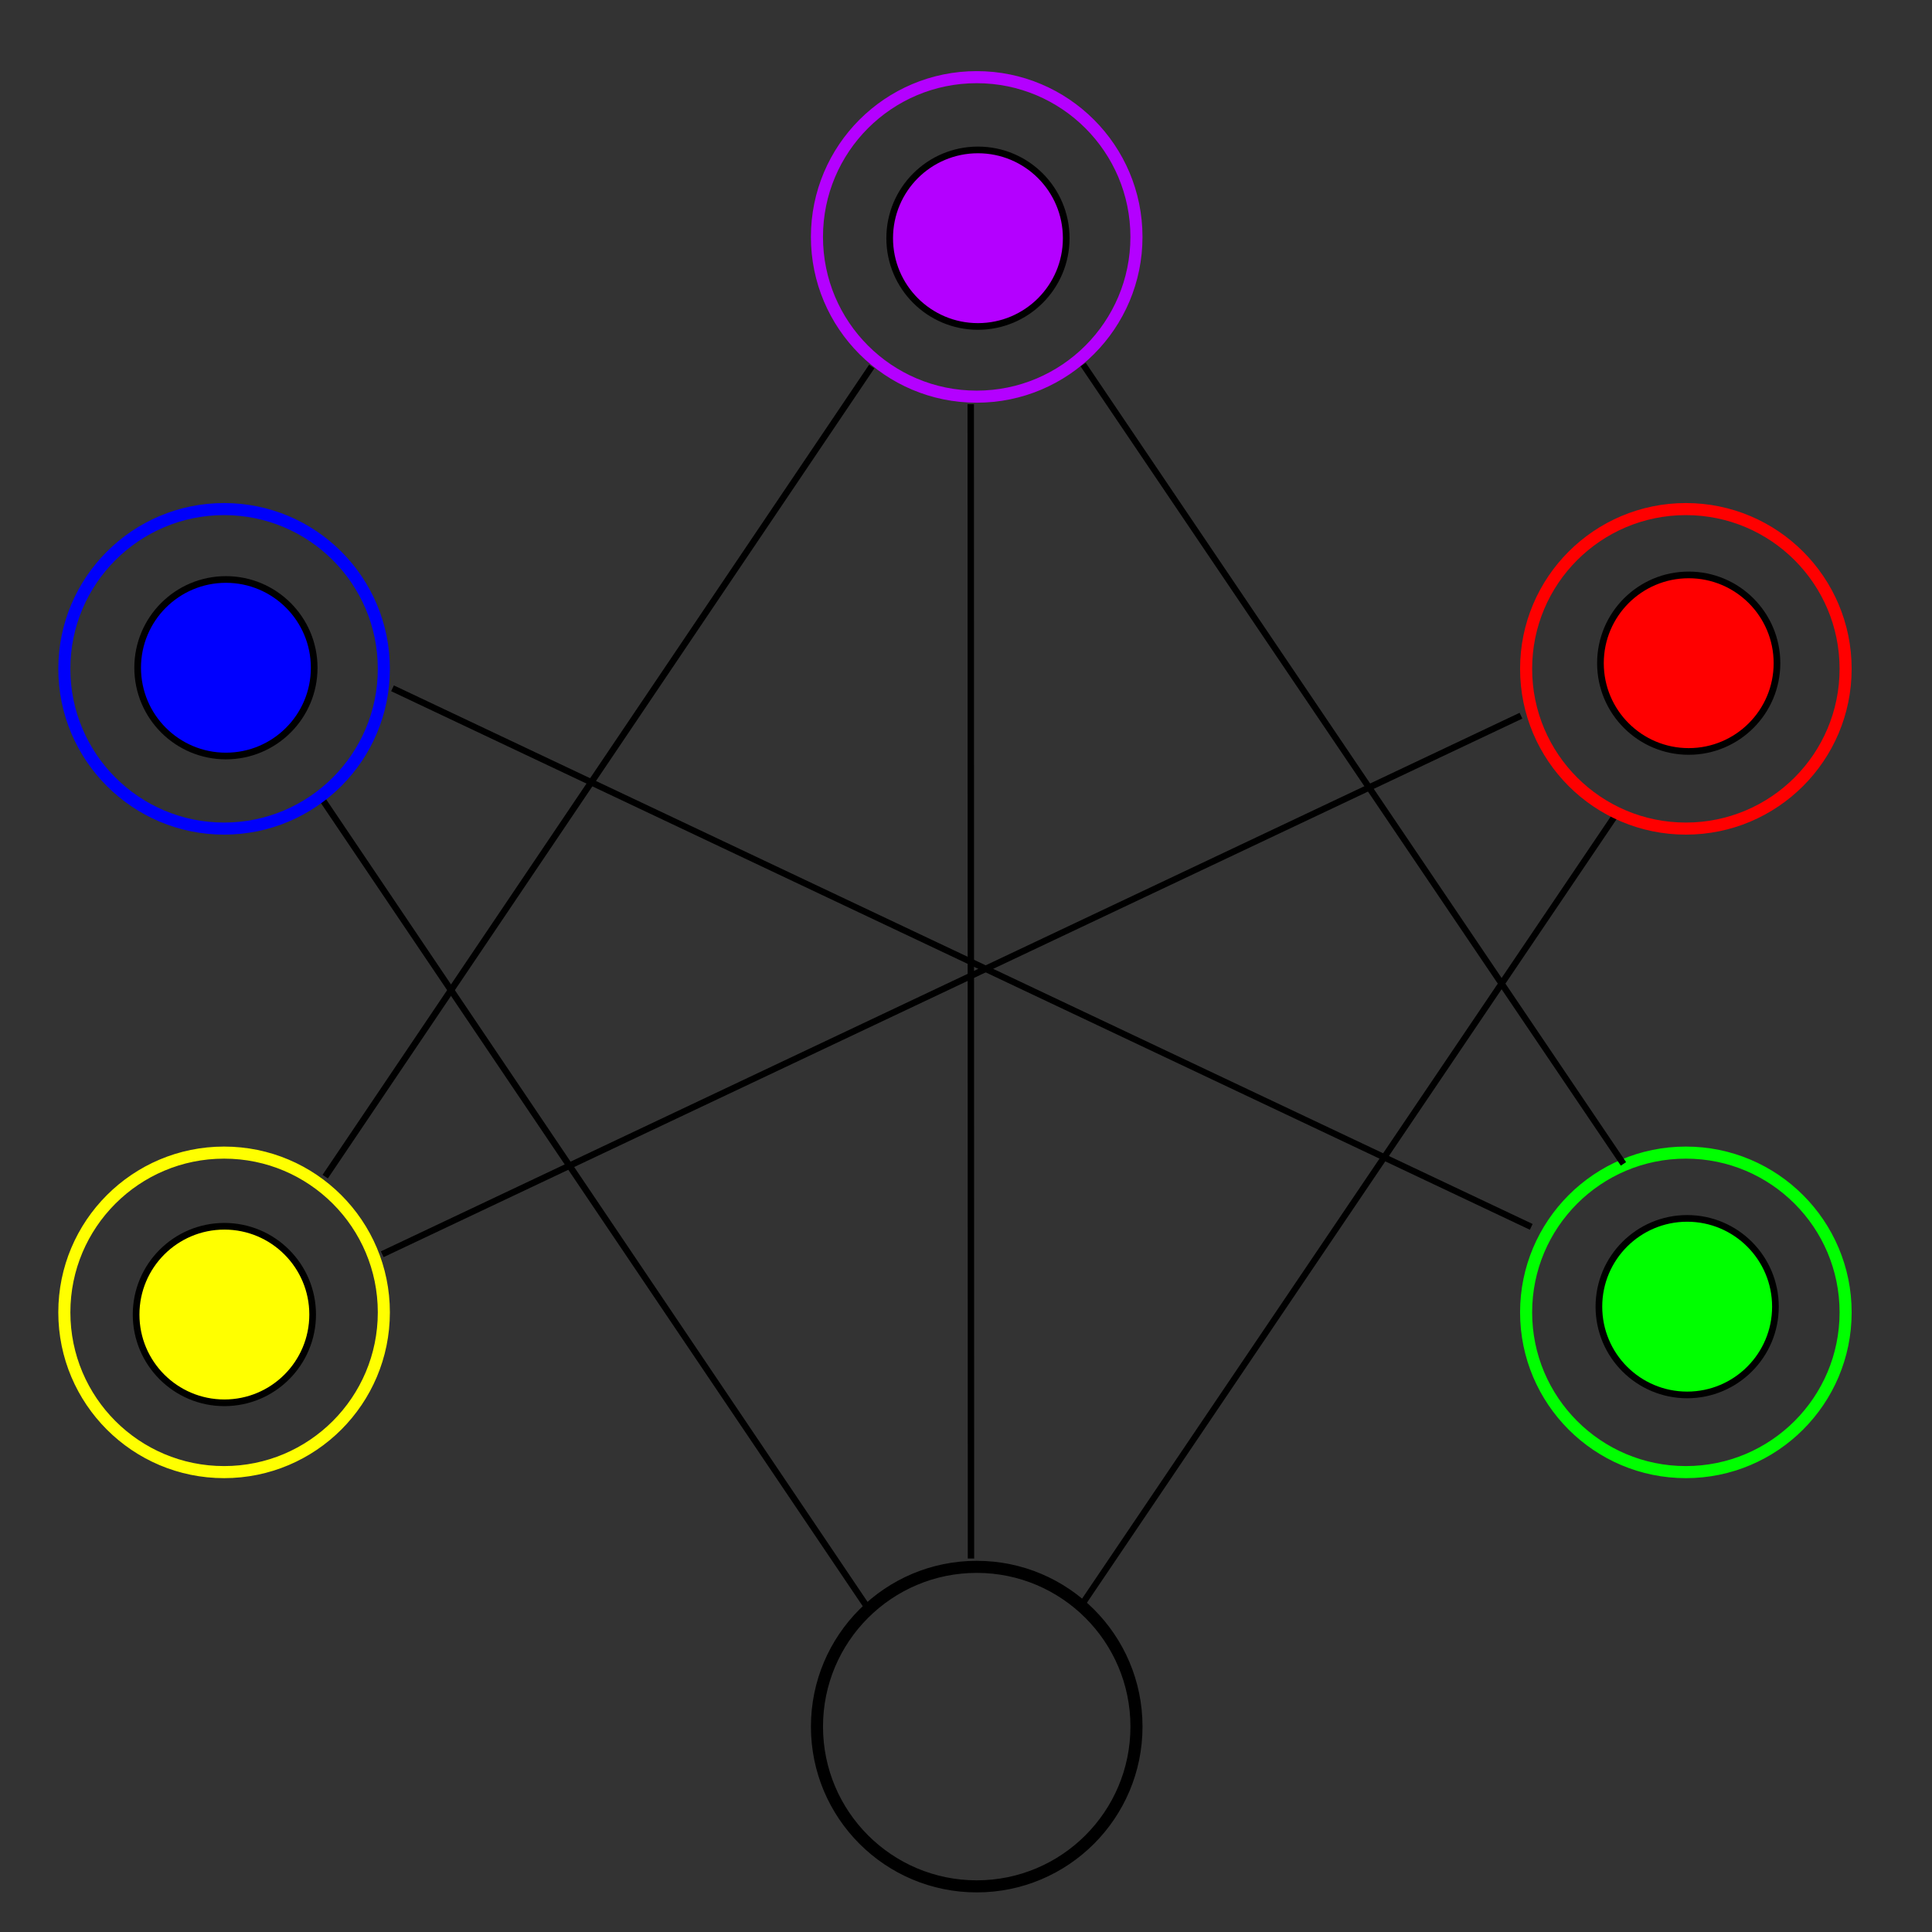 <?xml version="1.0" encoding="UTF-8" standalone="no"?>
<!-- Created with Inkscape (http://www.inkscape.org/) -->

<svg
   xmlns:dc="http://purl.org/dc/elements/1.1/"
   xmlns:cc="http://creativecommons.org/ns#"
   xmlns:rdf="http://www.w3.org/1999/02/22-rdf-syntax-ns#"
   xmlns:svg="http://www.w3.org/2000/svg"
   xmlns="http://www.w3.org/2000/svg"
   xmlns:sodipodi="http://sodipodi.sourceforge.net/DTD/sodipodi-0.dtd"
   xmlns:inkscape="http://www.inkscape.org/namespaces/inkscape"
   width="80mm"
   height="80mm"
   viewBox="0 0 80 80"
   version="1.1"
   id="svg8"
   inkscape:version="0.92.4 (5da689c313, 2019-01-14)"
   sodipodi:docname="50.svg"
   inkscape:export-filename="/home/elarielcl/49.png"
   inkscape:export-xdpi="362.91425"
   inkscape:export-ydpi="362.91425">
  <rect x="0" y="0" width="80" height="80" fill="#333333" stroke="none"/>
  <defs
     id="defs2" />
  <sodipodi:namedview
     id="base"
     pagecolor="#ffffff"
     bordercolor="#666666"
     borderopacity="1.0"
     inkscape:pageopacity="0.0"
     inkscape:pageshadow="2"
     inkscape:zoom="2.8"
     inkscape:cx="129.03111"
     inkscape:cy="138.57913"
     inkscape:document-units="mm"
     inkscape:current-layer="layer1"
     showgrid="false"
     inkscape:window-width="1920"
     inkscape:window-height="1016"
     inkscape:window-x="0"
     inkscape:window-y="27"
     inkscape:window-maximized="1" />
  <g
     inkscape:label="Layer 1"
     inkscape:groupmode="layer"
     id="layer1"
     transform="translate(0,-217)">
    <circle
       style="opacity:1;fill:none;fill-opacity:1;stroke:#b400ff;stroke-width:0.5;stroke-miterlimit:4;stroke-dasharray:none;stroke-dashoffset:0;stroke-opacity:1"
       id="path815"
       cx="40.443"
       cy="226.81"
       r="6.615"
       inkscape:export-xdpi="363.07697"
       inkscape:export-ydpi="363.07697" />
    <circle
       style="opacity:1;fill:none;fill-opacity:1;stroke:#000000;stroke-width:0.5;stroke-miterlimit:4;stroke-dasharray:none;stroke-dashoffset:0;stroke-opacity:1"
       id="path815-3"
       cx="40.444"
       cy="288.495"
       r="6.615"
       inkscape:export-xdpi="363.07697"
       inkscape:export-ydpi="363.07697" />
    <circle
       style="opacity:1;fill:none;fill-opacity:1;stroke:#00ff00;stroke-width:0.5;stroke-miterlimit:4;stroke-dasharray:none;stroke-dashoffset:0;stroke-opacity:1"
       id="path815-3-7"
       cx="69.808"
       cy="271.342"
       r="6.615"
       inkscape:export-xdpi="363.07697"
       inkscape:export-ydpi="363.07697" />
    <circle
       style="opacity:1;fill:none;fill-opacity:1;stroke:#ffff00;stroke-width:0.5;stroke-miterlimit:4;stroke-dasharray:none;stroke-dashoffset:0;stroke-opacity:1"
       id="path815-3-7-3"
       cx="9.279"
       cy="271.342"
       r="6.615"
       inkscape:export-xdpi="363.07697"
       inkscape:export-ydpi="363.07697" />
    <path
       style="fill:none;stroke:#000000;stroke-width:0.265px;stroke-linecap:butt;stroke-linejoin:miter;stroke-opacity:1"
       d="m 40.196,233.736 0.01,47.8"
       id="path1317"
       inkscape:connector-curvature="0"
       inkscape:export-xdpi="363.07697"
       inkscape:export-ydpi="363.07697" />
    <path
       style="fill:none;stroke:#000000;stroke-width:0.266px;stroke-linecap:butt;stroke-linejoin:miter;stroke-opacity:1"
       d="M 36.096,232.177 13.466,265.722"
       id="path1319"
       inkscape:connector-curvature="0"
       inkscape:export-xdpi="363.07697"
       inkscape:export-ydpi="363.07697" />
    <path
       style="fill:none;stroke:#000000;stroke-width:0.262px;stroke-linecap:butt;stroke-linejoin:miter;stroke-opacity:1"
       d="m 44.851,232.096 22.373,33.098"
       id="path1319-5"
       inkscape:connector-curvature="0"
       inkscape:export-xdpi="363.07697"
       inkscape:export-ydpi="363.07697" />
    <path
       style="fill:none;stroke:#000000;stroke-width:0.266px;stroke-linecap:butt;stroke-linejoin:miter;stroke-opacity:1"
       d="M 35.914,283.553 13.283,250.008"
       id="path1319-6"
       inkscape:connector-curvature="0"
       inkscape:export-xdpi="363.07697"
       inkscape:export-ydpi="363.07697" />
    <path
       style="fill:none;stroke:#000000;stroke-width:0.262px;stroke-linecap:butt;stroke-linejoin:miter;stroke-opacity:1"
       d="m 44.668,283.634 22.373,-33.098"
       id="path1319-5-2"
       inkscape:connector-curvature="0"
       inkscape:export-xdpi="363.07697"
       inkscape:export-ydpi="363.07697" />
    <circle
       style="opacity:1;fill:none;fill-opacity:1;stroke:#ff0000;stroke-width:0.5;stroke-miterlimit:4;stroke-dasharray:none;stroke-dashoffset:0;stroke-opacity:1"
       id="path815-3-6"
       cx="69.808"
       cy="244.695"
       r="6.615"
       inkscape:export-xdpi="363.07697"
       inkscape:export-ydpi="363.07697" />
    <circle
       style="opacity:1;fill:none;fill-opacity:1;stroke:#0000fb;stroke-width:0.5;stroke-miterlimit:4;stroke-dasharray:none;stroke-dashoffset:0;stroke-opacity:1"
       id="path815-3-6-5"
       cx="9.279"
       cy="244.695"
       r="6.615"
       inkscape:export-xdpi="363.07697"
       inkscape:export-ydpi="363.07697" />
    <path
       style="fill:none;stroke:#000000;stroke-width:0.265px;stroke-linecap:butt;stroke-linejoin:miter;stroke-opacity:1"
       d="m 16.253,245.501 47.153,22.301"
       id="path1354"
       inkscape:connector-curvature="0"
       inkscape:export-xdpi="363.07697"
       inkscape:export-ydpi="363.07697" />
    <path
       style="fill:none;stroke:#000000;stroke-width:0.265px;stroke-linecap:butt;stroke-linejoin:miter;stroke-opacity:1"
       d="m 62.98,246.635 -47.153,22.301"
       id="path1354-9"
       inkscape:connector-curvature="0"
       inkscape:export-xdpi="363.07697"
       inkscape:export-ydpi="363.07697" />
    <circle
       style="opacity:1;fill:#ffff00;fill-opacity:1;stroke:#000000;stroke-width:0.276;stroke-miterlimit:4;stroke-dasharray:none;stroke-dashoffset:0;stroke-opacity:1"
       id="path815-3-7-3-1"
       cx="9.291"
       cy="271.432"
       r="3.655"
       inkscape:export-xdpi="363.07697"
       inkscape:export-ydpi="363.07697" />
    <circle
       style="opacity:1;fill:#b400ff;fill-opacity:1;stroke:#000000;stroke-width:0.276;stroke-miterlimit:4;stroke-dasharray:none;stroke-dashoffset:0;stroke-opacity:1"
       id="path815-3-7-3-1-2"
       cx="40.495"
       cy="226.863"
       r="3.655"
       inkscape:export-xdpi="363.07697"
       inkscape:export-ydpi="363.07697" />
    <circle
       style="opacity:1;fill:#ff0000;fill-opacity:1;stroke:#000000;stroke-width:0.276;stroke-miterlimit:4;stroke-dasharray:none;stroke-dashoffset:0;stroke-opacity:1"
       id="path815-3-7-3-1-2-7-0"
       cx="69.926"
       cy="244.461"
       r="3.655"
       inkscape:export-xdpi="363.07697"
       inkscape:export-ydpi="363.07697" />
    <circle
       style="opacity:1;fill:#0000ff;fill-opacity:1;stroke:#000000;stroke-width:0.276;stroke-miterlimit:4;stroke-dasharray:none;stroke-dashoffset:0;stroke-opacity:1"
       id="path815-3-7-3-1-2-7-0-9"
       cx="9.355"
       cy="244.65"
       r="3.655"
       inkscape:export-xdpi="363.07697"
       inkscape:export-ydpi="363.07697" />
    <circle
       style="opacity:1;fill:#00ff00;fill-opacity:1;stroke:#000000;stroke-width:0.276;stroke-miterlimit:4;stroke-dasharray:none;stroke-dashoffset:0;stroke-opacity:1"
       id="path815-3-7-3-1-2-7"
       cx="69.862"
       cy="271.106"
       r="3.655"
       inkscape:export-xdpi="363.07697"
       inkscape:export-ydpi="363.07697" />
  </g>
</svg>
